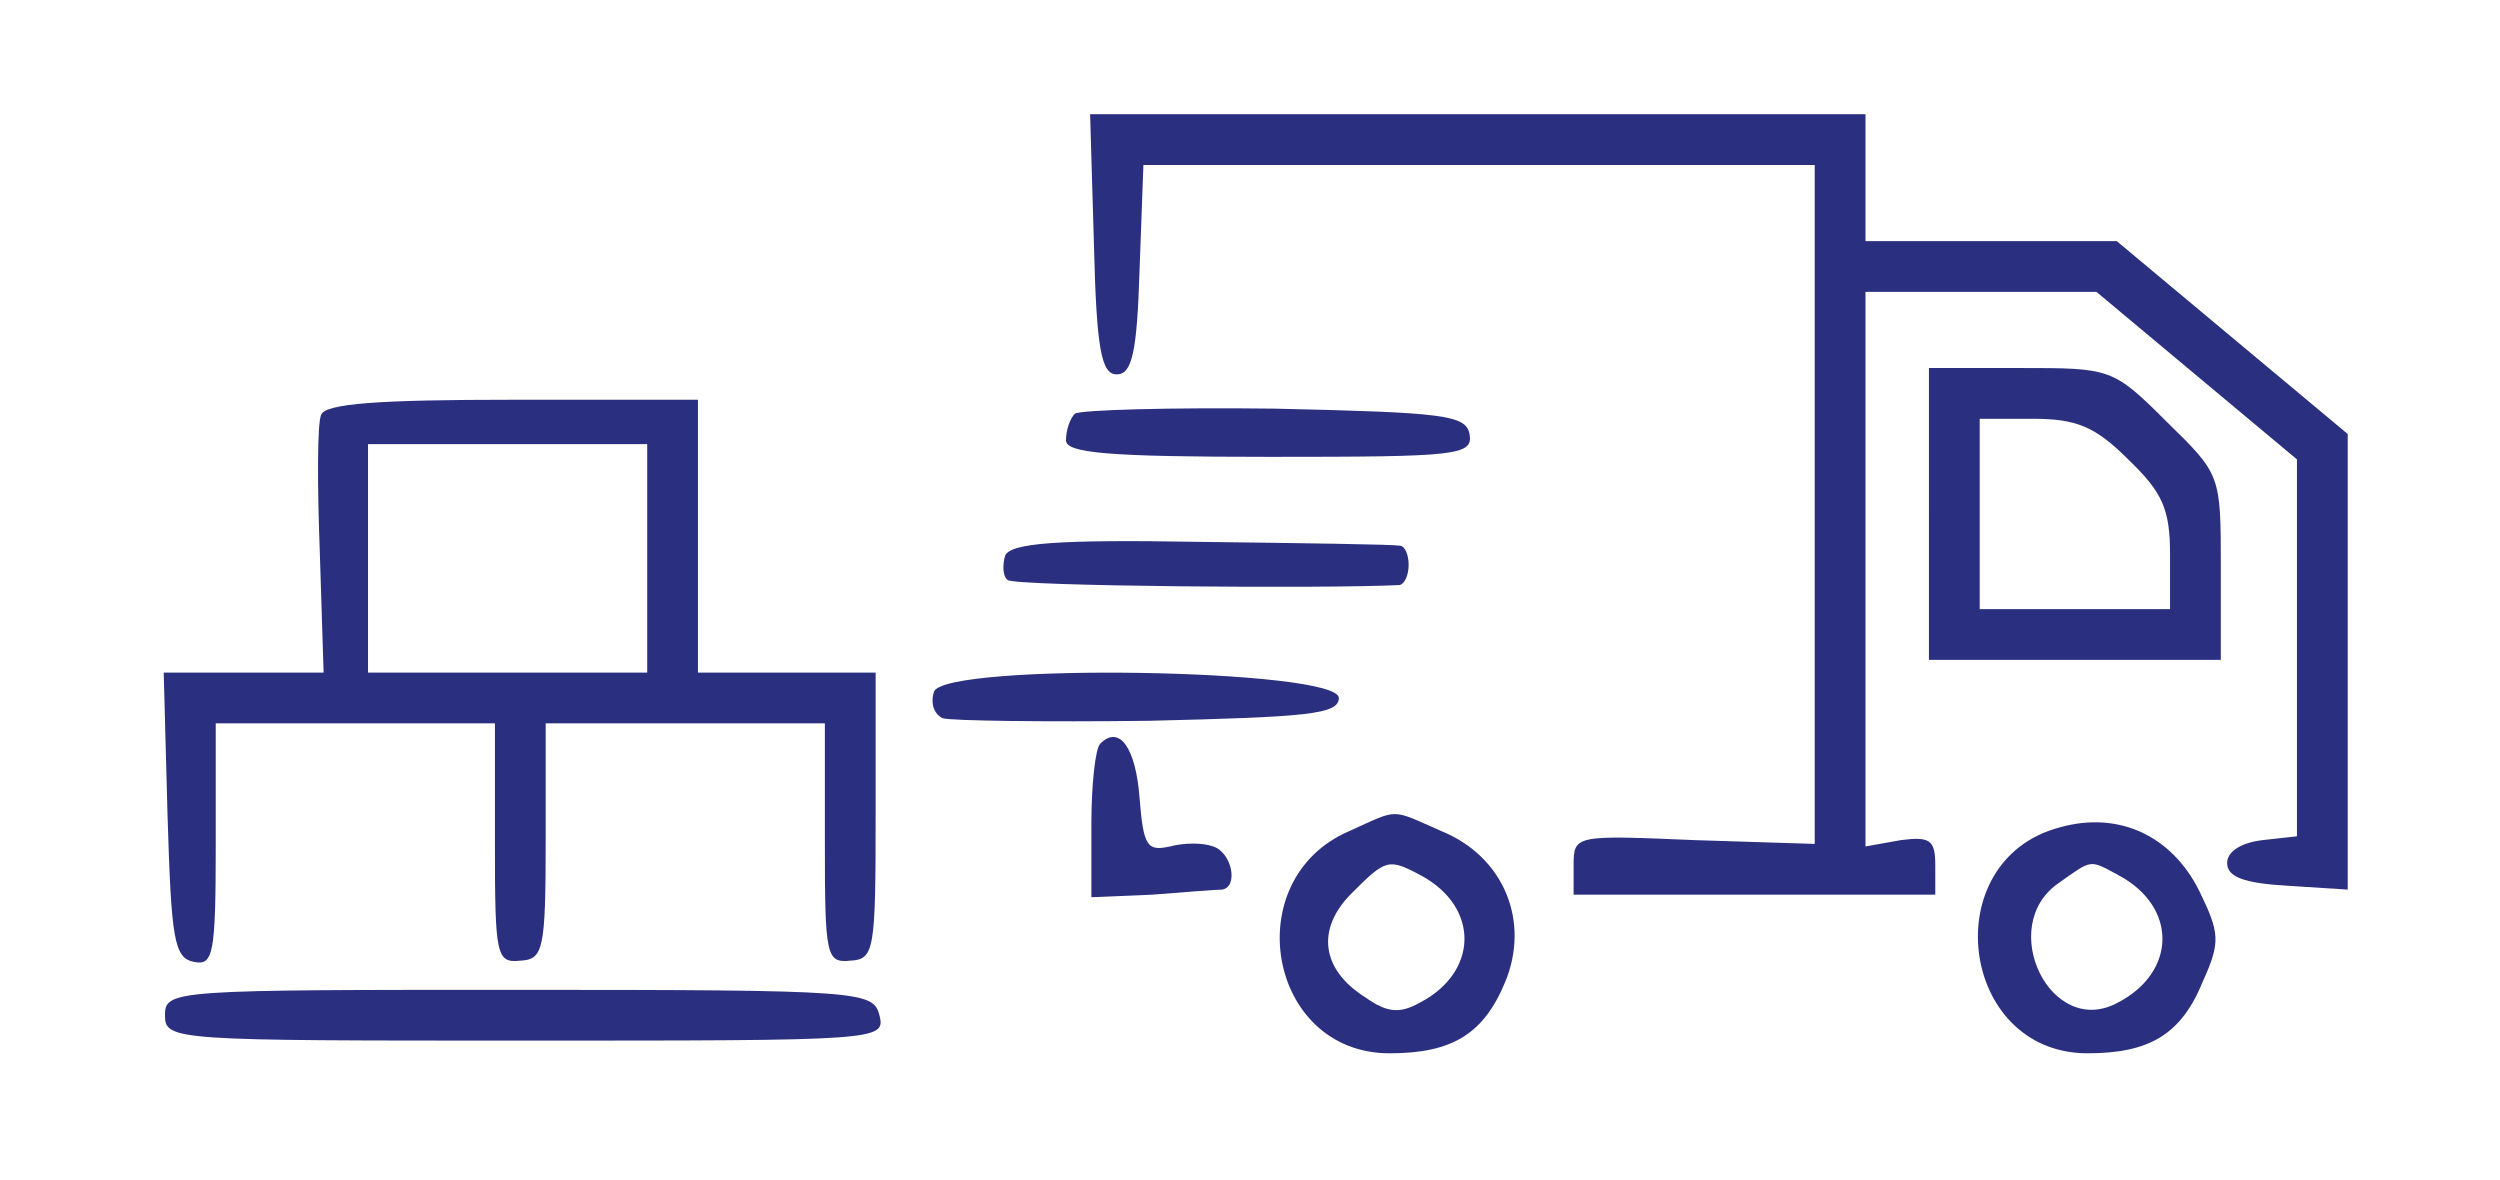 <?xml version="1.0" standalone="no"?>
<!DOCTYPE svg PUBLIC "-//W3C//DTD SVG 20010904//EN"
 "http://www.w3.org/TR/2001/REC-SVG-20010904/DTD/svg10.dtd">
<svg version="1.0" xmlns="http://www.w3.org/2000/svg"
 width="197pt" height="93pt" viewBox="0 0 197 93"
 preserveAspectRatio="xMidYMid meet">
<g transform="translate(0,93) scale(0.1,-0.1)"
fill="#2b2f7f" stroke="none">
<path d="M862 738 c2 -84 6 -103 18 -103 12 0 16 17 18 83 l3 82 264 0 265 0
0 -267 0 -268 -95 3 c-94 4 -95 4 -95 -20 l0 -23 143 0 142 0 0 23 c0 20 -4
23 -27 20 l-28 -5 0 219 0 218 91 0 91 0 79 -66 79 -66 0 -148 0 -149 -27 -3
c-17 -2 -28 -9 -28 -18 0 -11 13 -16 48 -18 l47 -3 0 180 0 179 -91 76 -91 76
-99 0 -99 0 0 50 0 50 -305 0 -306 0 3 -102z"/>
<path d="M1520 525 l0 -115 115 0 115 0 0 73 c0 73 0 73 -43 115 -42 42 -44
42 -115 42 l-72 0 0 -115z m157 43 c27 -26 33 -39 33 -75 l0 -43 -75 0 -75 0
0 75 0 75 42 0 c34 0 49 -6 75 -32z"/>
<path d="M253 603 c-3 -7 -3 -55 -1 -108 l3 -95 -63 0 -63 0 3 -112 c3 -98 5
-113 21 -116 15 -3 17 6 17 92 l0 96 110 0 110 0 0 -94 c0 -89 1 -95 20 -93
18 1 20 8 20 94 l0 93 110 0 110 0 0 -94 c0 -89 1 -95 20 -93 19 1 20 8 20
114 l0 113 -70 0 -70 0 0 108 0 107 -146 0 c-106 0 -148 -3 -151 -12z m257
-113 l0 -90 -110 0 -110 0 0 90 0 90 110 0 110 0 0 -90z"/>
<path d="M847 604 c-4 -4 -7 -13 -7 -21 0 -10 33 -13 161 -13 147 0 160 1 157
18 -3 15 -20 17 -154 20 -82 1 -153 -1 -157 -4z"/>
<path d="M792 492 c-2 -7 -2 -16 2 -19 4 -5 253 -7 309 -4 4 1 7 8 7 16 0 8
-3 15 -7 15 -5 1 -75 2 -157 3 -114 2 -150 -1 -154 -11z"/>
<path d="M736 385 c-3 -9 0 -18 7 -21 7 -2 80 -3 162 -2 125 3 150 5 150 18 0
23 -310 28 -319 5z"/>
<path d="M867 344 c-4 -4 -7 -33 -7 -64 l0 -57 48 2 c26 2 50 4 55 4 13 2 8
29 -7 34 -8 3 -23 3 -34 0 -18 -4 -21 0 -24 38 -3 40 -16 58 -31 43z"/>
<path d="M1063 275 c-88 -38 -64 -175 32 -175 49 0 74 15 91 56 20 48 -1 99
-50 119 -41 18 -33 18 -73 0z m57 -35 c46 -25 45 -76 -1 -100 -16 -9 -26 -8
-43 4 -35 22 -39 54 -11 82 27 27 29 28 55 14z"/>
<path d="M1623 278 c-98 -26 -79 -178 22 -178 49 0 74 15 91 57 14 31 13 38
-3 71 -22 44 -64 63 -110 50z m47 -38 c46 -25 45 -76 -1 -100 -53 -29 -96 60
-47 94 27 19 24 19 48 6z"/>
<path d="M130 130 c0 -20 7 -20 284 -20 279 0 284 0 279 20 -5 19 -14 20 -284
20 -272 0 -279 0 -279 -20z"/>
</g>
</svg>
